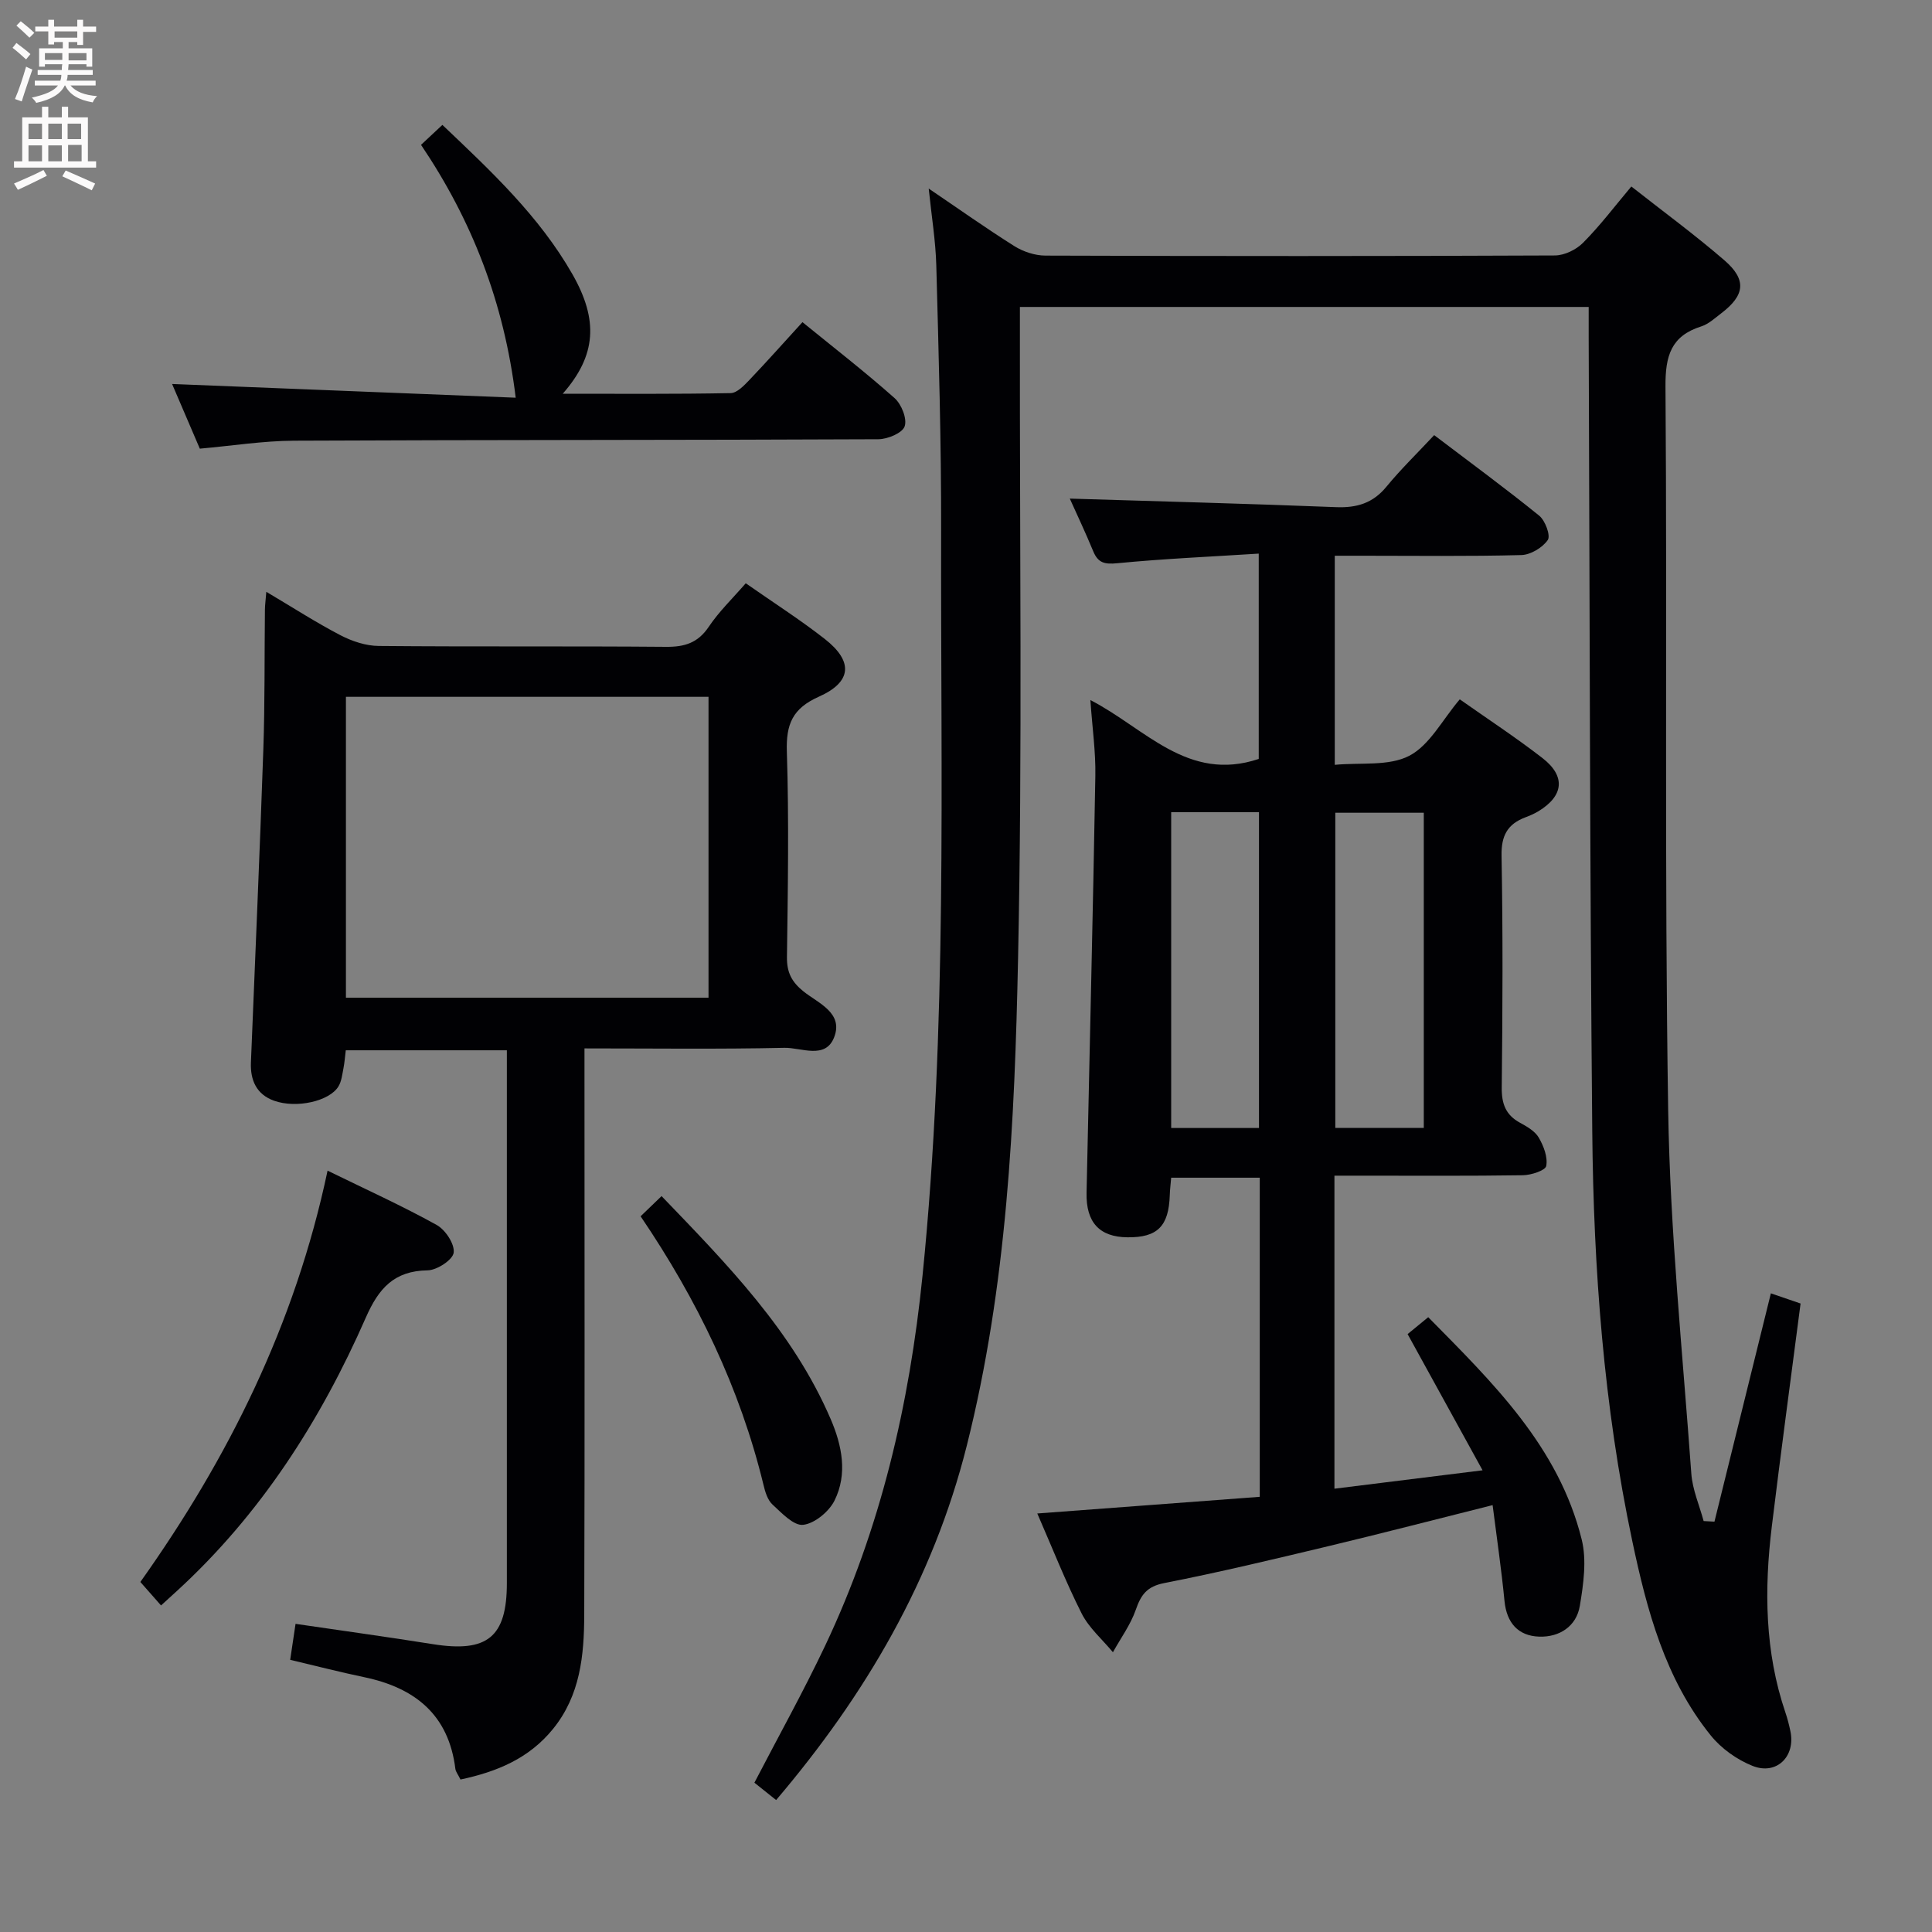 <svg enable-background="new 0 0 400 400" viewBox="0 0 400 400" xmlns="http://www.w3.org/2000/svg"><rect x="0" y="0" width="400" height="400" fill="#808080" stroke="none"/><g fill="#010104"><path d="m337.75 38.61c6.57 5.17 13.15 9.99 19.29 15.3 4.64 4.02 4.22 7.23-.67 10.95-1.32 1-2.63 2.24-4.15 2.72-6.26 1.98-7.44 6.11-7.4 12.41.37 49.99-.23 100 .56 149.98.4 25.06 2.99 50.1 4.79 75.13.24 3.32 1.67 6.55 2.55 9.82.75.04 1.49.08 2.24.12 3.84-15.55 7.68-31.11 11.68-47.27 2.19.75 4.13 1.42 6.15 2.11-2.02 15.6-4.1 30.88-5.96 46.19-1.58 12.99-1.46 25.9 2.82 38.49.43 1.26.76 2.55 1.03 3.85 1.12 5.22-2.85 9.19-7.83 7.2-3.24-1.29-6.48-3.6-8.66-6.31-9.46-11.72-13.22-25.94-16.25-40.27-5.91-27.92-8.01-56.28-8.28-84.73-.51-54.81-.52-109.62-.74-164.44-.01-1.98 0-3.96 0-6.31-39.25 0-78.14 0-117.76 0v5.86c-.06 43 .52 86.01-.38 128.98-.7 33.87-2.28 67.77-10.62 100.93-6.97 27.71-20.91 51.53-39.47 73.36-1.52-1.22-3.02-2.41-4.5-3.59 4.96-9.56 10.12-18.81 14.64-28.35 11.5-24.26 17.47-49.98 20.17-76.64 5.19-51.32 3.73-102.79 3.85-154.22.04-18.31-.51-36.62-1-54.92-.14-5.13-.99-10.23-1.57-15.92 6.07 4.11 11.8 8.18 17.74 11.92 1.84 1.15 4.25 1.95 6.41 1.96 35.16.12 70.33.13 105.49-.03 1.98-.01 4.42-1.19 5.84-2.63 3.51-3.53 6.52-7.52 9.99-11.65z"/><path d="m260.82 309.9c0-22.41 0-44.03 0-66.07-6.1 0-12.12 0-18.34 0-.11 1.35-.26 2.49-.29 3.62-.21 6.44-2.56 8.79-8.77 8.72-5.77-.06-8.59-3.07-8.46-9.21.61-28.77 1.32-57.54 1.82-86.32.09-4.96-.63-9.93-1.03-15.7 11.33 5.82 20.15 17.11 34.86 12.19 0-13.45 0-27.47 0-42.51-9.84.63-19.58 1.05-29.27 1.99-2.63.26-3.99-.04-5-2.48-1.63-3.95-3.47-7.82-4.85-10.9 18.32.57 36.72 1.04 55.12 1.77 4.31.17 7.64-.82 10.44-4.24 2.95-3.59 6.3-6.84 9.88-10.67 7.64 5.8 14.83 11.07 21.75 16.68 1.25 1.01 2.39 4.13 1.77 5.03-1.09 1.59-3.56 3.07-5.48 3.12-10.99.29-21.99.14-32.98.14-1.79 0-3.57 0-5.64 0v43.29c5.35-.51 11.18.33 15.42-1.87 4.23-2.2 6.86-7.46 10.46-11.69 5.84 4.11 11.65 7.92 17.12 12.16 4.86 3.77 4.4 7.83-.85 11.02-.85.51-1.78.91-2.71 1.26-3.69 1.4-4.99 3.8-4.91 7.94.29 15.99.22 31.99.04 47.98-.04 3.38.82 5.7 3.81 7.32 1.44.78 3.09 1.74 3.86 3.07 1.01 1.74 1.89 4.04 1.54 5.86-.18.94-3.11 1.89-4.82 1.92-11.16.17-22.32.09-33.49.09-1.78 0-3.57 0-5.54 0v64.81c9.94-1.23 19.56-2.43 30.67-3.81-5.41-9.83-10.39-18.87-15.52-28.2 1.03-.84 2.4-1.97 4.27-3.5 13.34 13.54 26.99 26.77 31.77 46.01 1.07 4.3.37 9.24-.38 13.74-.7 4.25-4.21 6.52-8.39 6.39-4.36-.14-6.76-2.82-7.21-7.38-.64-6.56-1.6-13.09-2.46-19.85-11.84 2.97-22.9 5.84-34.01 8.5-11.29 2.7-22.59 5.41-33.98 7.64-3.59.7-4.81 2.42-5.89 5.53-1.08 3.1-3.12 5.87-4.73 8.79-2.19-2.65-4.95-5.02-6.47-8.01-3.34-6.62-6.06-13.56-9.19-20.72 15.57-1.18 30.57-2.29 46.06-3.45zm-18.34-141.75v65.39h18.18c0-21.91 0-43.58 0-65.39-6.13 0-11.92 0-18.18 0zm52.3.12c-6.41 0-12.32 0-18.32 0v65.25h18.32c0-21.84 0-43.37 0-65.25z"/><path d="m154.4 120.76c5.78 4.04 11.26 7.54 16.36 11.53 5.92 4.63 5.65 8.89-1.22 11.95-5.46 2.43-6.82 5.7-6.63 11.41.45 14.15.21 28.33.02 42.49-.04 3.18.97 5.15 3.42 7.12 3.06 2.45 8.32 4.44 6.35 9.5-1.81 4.66-6.82 2.1-10.3 2.18-13.62.3-27.24.12-41.39.12v6.33c0 37 .07 74-.05 111-.03 8.34-.82 16.61-6.45 23.55-5 6.17-11.67 8.89-19.17 10.49-.51-1.04-.98-1.6-1.06-2.2-1.38-11.21-8.36-16.78-18.84-18.98-5.02-1.05-9.99-2.33-15.36-3.6.36-2.4.71-4.78 1.11-7.45 9.6 1.41 19.05 2.71 28.46 4.21 11.25 1.79 15.29-1.47 15.29-12.64.01-35 0-70 0-105 0-1.65 0-3.29 0-5.32-11.2 0-22.1 0-33.35 0-.15 1.2-.24 2.47-.48 3.72-.25 1.27-.39 2.68-1.03 3.75-1.85 3.07-8.7 4.63-13.35 2.97-3.6-1.29-4.93-4.22-4.78-7.91.87-21.6 1.83-43.2 2.57-64.8.33-9.65.22-19.32.33-28.99.01-.95.15-1.9.29-3.66 5.44 3.22 10.28 6.35 15.37 9 2.39 1.24 5.25 2.19 7.91 2.21 19.83.18 39.67.01 59.5.18 3.84.03 6.58-.82 8.82-4.15 2.11-3.15 4.91-5.84 7.66-9.01zm-82.78 23.51v62.29h75.07c0-20.95 0-41.52 0-62.29-25.09 0-49.86 0-75.07 0z"/><path d="m106.77 82.34c-2.41-19.83-9.11-36.8-19.6-52.35 1.68-1.57 2.98-2.78 4.42-4.13 10.07 9.56 20.05 18.88 26.92 30.91 5.42 9.5 4.97 16.8-2 24.75 11.96 0 23.37.09 34.77-.13 1.33-.03 2.81-1.61 3.91-2.76 3.66-3.84 7.18-7.81 10.95-11.93 6.59 5.36 13.01 10.34 19.07 15.72 1.43 1.27 2.63 4.28 2.09 5.85-.48 1.39-3.53 2.66-5.45 2.67-40.31.19-80.63.11-120.94.3-6.43.03-12.86 1.06-19.54 1.65-2.06-4.81-4.13-9.64-5.74-13.39 23.56.94 47.41 1.9 71.14 2.84z"/><path d="m67.82 242.37c8.08 3.95 15.49 7.31 22.58 11.24 1.81 1 3.76 3.95 3.53 5.74-.19 1.49-3.46 3.63-5.39 3.66-6.95.1-10.14 3.73-12.79 9.76-9.38 21.35-21.78 40.74-39.14 56.64-.97.89-1.95 1.78-3.27 2.98-1.41-1.6-2.72-3.08-4.28-4.86 18.14-25.53 32.01-53.22 38.76-85.16z"/><path d="m132.63 251.82c1.59-1.53 2.77-2.67 4.34-4.18 13.54 14.08 27.16 27.92 35.01 46.16 2.34 5.43 3.55 11.36.79 16.89-1.15 2.29-4.1 4.73-6.48 5.01-1.96.23-4.45-2.45-6.36-4.21-1.01-.93-1.51-2.6-1.85-4.03-4.87-20.07-13.71-38.33-25.45-55.64z"/></g><path d="m2.6 9.9.8-1c.9.7 1.9 1.4 2.9 2.3l-.9 1.1c-1.1-1-2-1.8-2.8-2.4zm.5 10.6c.9-2.1 1.6-4.3 2.3-6.7.4.2.8.4 1.3.6-.7 2.1-1.5 4.3-2.2 6.6zm.3-15.2.9-.9c1 .8 2 1.6 2.8 2.4l-1 1c-.9-.9-1.8-1.7-2.7-2.5zm12.6-1.2h1.2v1.4h2.7v1.1h-2.7v2.7h-1.2v-.6h-1.8v1.3h4.9v3.8h-1.2v-.5h-3.7c0 .4-.1.9-.1 1.2h5.1v1h-5.2c0 .5-.1.9-.2 1.2h6v1h-5.2c1.1 1.3 2.9 2 5.5 2.2-.4.4-.7.8-.9 1.3-2.9-.5-4.8-1.6-5.7-3.5h-.1c-.8 1.7-2.7 2.9-5.9 3.6-.2-.4-.6-.8-.9-1.1 2.8-.6 4.6-1.4 5.4-2.5h-4.8v-1h5.3c.1-.3.2-.7.2-1.2h-4.9v-1h5c0-.4 0-.8.1-1.2h-3.6v.5h-1.2v-3.8h4.9v-1.3h-1.8v.5h-1.2v-2.7h-2.7v-1h2.7v-1.4h1.2v1.4h4.8zm-6.7 8.3h3.6c0-.4 0-.9 0-1.4h-3.6zm1.9-4.6h4.8v-1.3h-4.7v1.3zm6.7 3.2h-3.7v1.5h3.7z" fill="#fbfafa"/><path d="m8.7 22.1h1.3v2.2h2.8v-2.2h1.3v2.2h4.1v9.1h1.7v1.3h-17v-1.3h1.7v-9.1h4.1zm.3 13.1.7 1.2c-1.8.9-3.8 1.9-6 2.9-.2-.4-.5-.8-.8-1.3 2.3-1 4.4-1.9 6.1-2.8zm-3.1-6.4h2.8v-3.2h-2.8zm0 4.6h2.8v-3.3h-2.8zm4.1-4.6h2.8v-3.2h-2.8zm0 4.6h2.8v-3.3h-2.8zm3.6 1.9c2.1.9 4.1 1.8 6.1 2.7l-.7 1.4c-2.2-1.1-4.2-2-6.1-2.9zm3.2-9.7h-2.8v3.2h2.8zm-2.7 7.8h2.8v-3.4h-2.8z" fill="#fbfafa"/></svg>